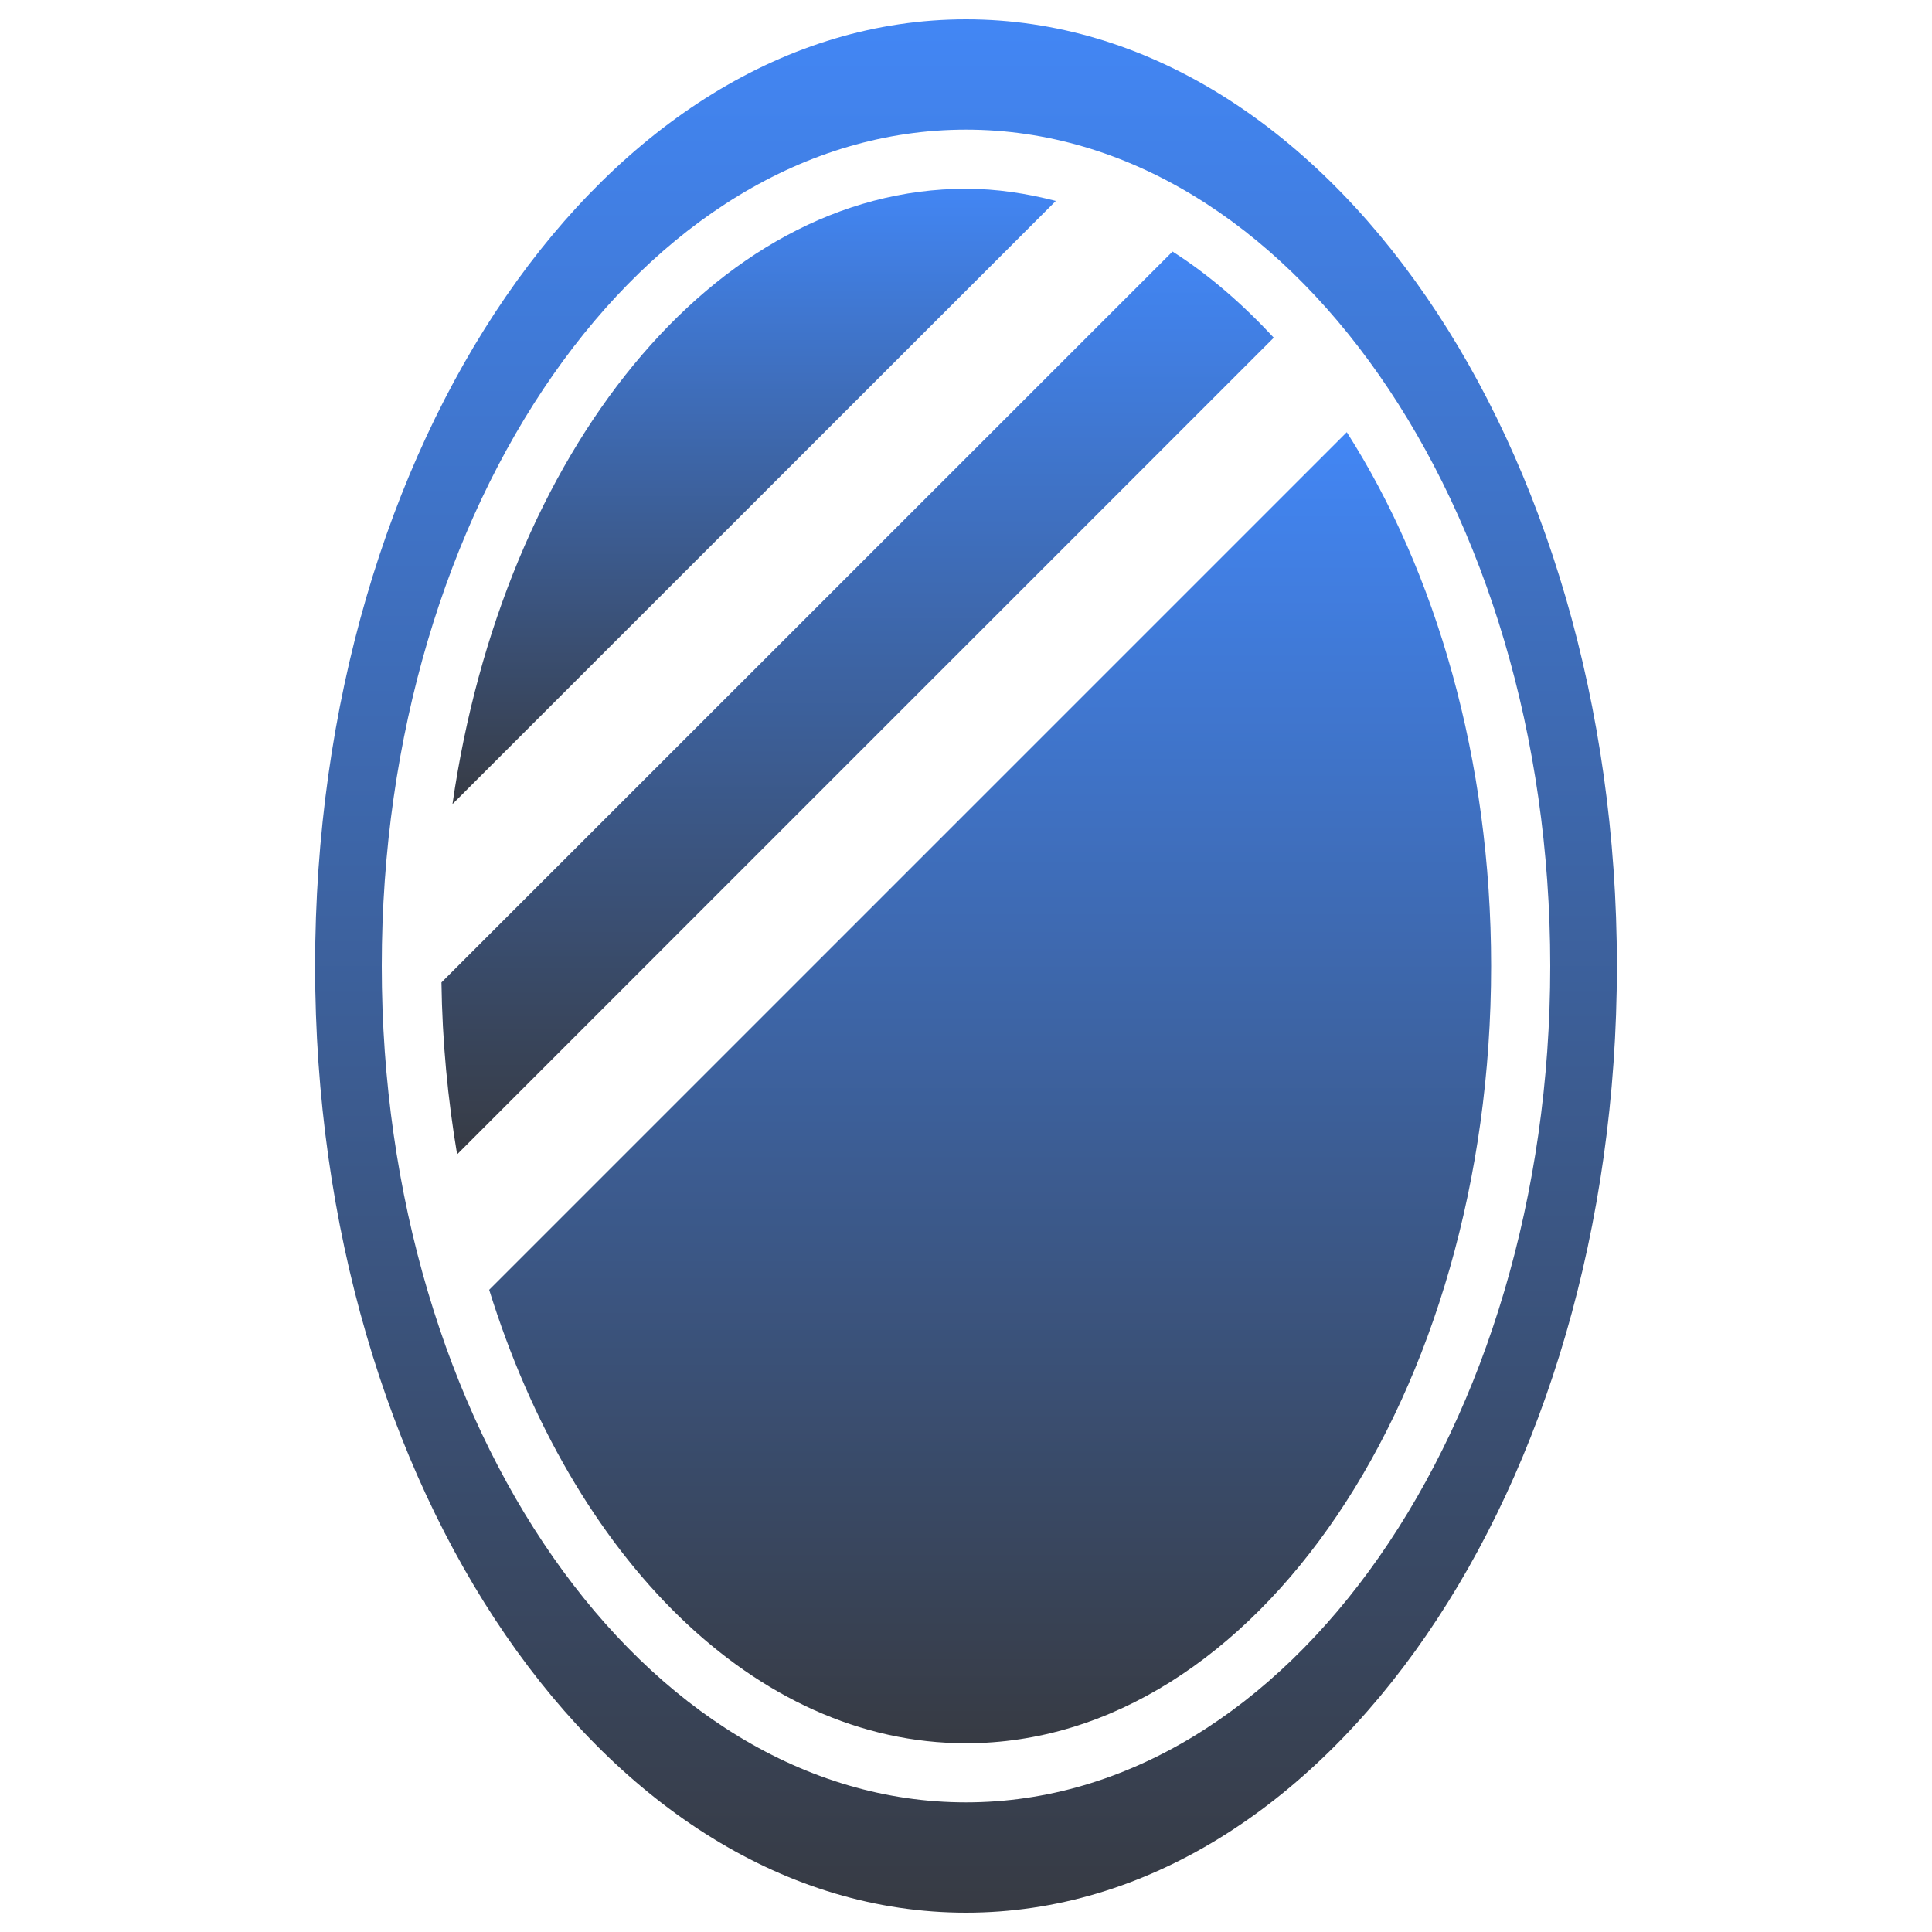 <?xml version="1.0" encoding="utf-8"?>
<!-- Svg Vector Icons : http://www.onlinewebfonts.com/icon -->
<!DOCTYPE svg PUBLIC "-//W3C//DTD SVG 1.1//EN" "http://www.w3.org/Graphics/SVG/1.1/DTD/svg11.dtd">
<svg version="1.1" xmlns="http://www.w3.org/2000/svg" xmlns:xlink="http://www.w3.org/1999/xlink" x="0px" y="0px"
    viewBox="0 0 1000 1000" enable-background="new 0 0 1000 1000" xml:space="preserve">
    <linearGradient id="Gradient1" x1="0" x2="0" y1="0" y2="1">
        <stop class="stop1" offset="0%" stop-color="#4286f4"/>
        <stop class="stop2" offset="100%" stop-color="#373B44"/>
    </linearGradient>
    <g fill="url(#Gradient1)">
        <path d="M500,97.7c-130.5,0-239.6,136.8-265.8,318.5L546.5,104C531.3,100.1,515.9,97.7,500,97.7z" />
        <path d="M606.9,130.2L228.5,508.5c0.4,30.7,3.3,60.4,8.1,89l422.7-422.7C643.1,157.3,625.6,142.1,606.9,130.2z" />
        <path
            d="M500,10c-186,0-336.9,219.4-336.9,490c0,270.6,150.9,490,336.9,490s336.9-219.4,336.9-490C836.9,229.4,686,10,500,10z M500,932.9c-166.8,0-302.4-194.2-302.4-432.9S333.2,67.1,500,67.1c166.8,0,302.4,194.2,302.4,432.9C802.4,738.7,666.8,932.9,500,932.9z" />
        <path
            d="M697.1,223.7L253.2,667.6c43,138.3,137.3,234.7,246.8,234.7c149.9,0,271.8-180.5,271.8-402.3C771.8,393,743.2,295.9,697.1,223.7z" />
    </g>
</svg>